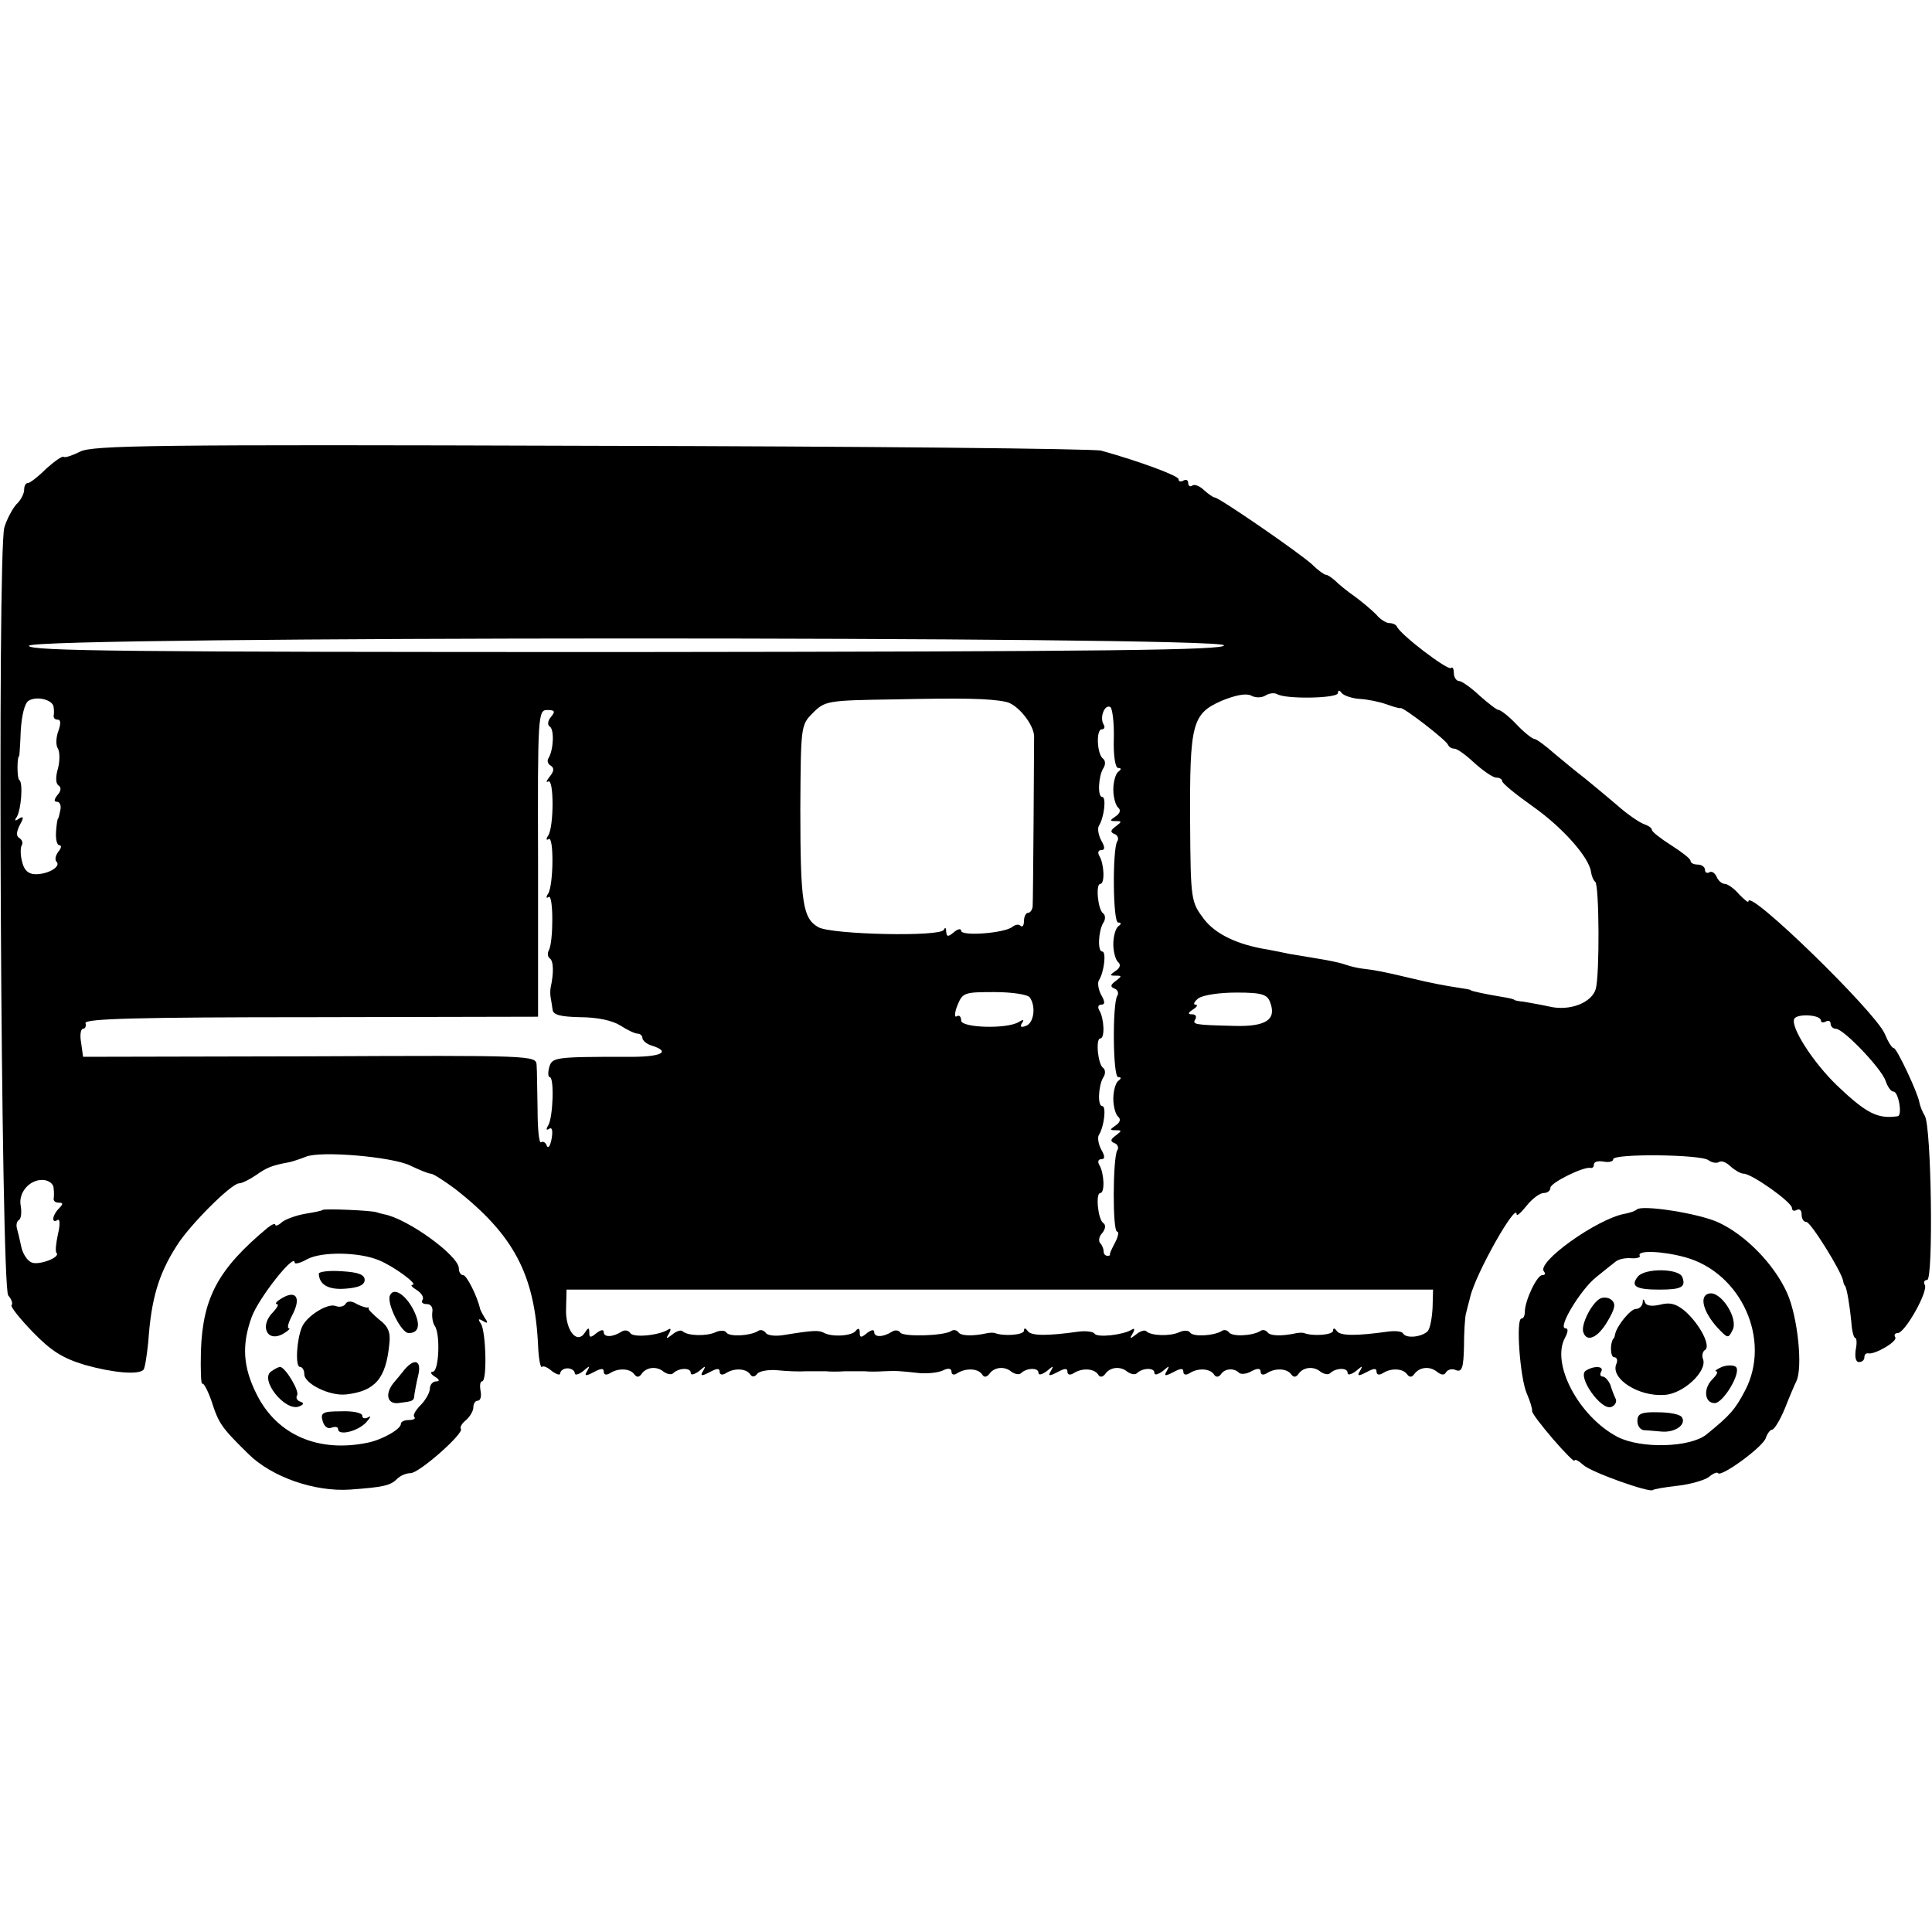 <?xml version="1.0" standalone="no"?>
<!DOCTYPE svg PUBLIC "-//W3C//DTD SVG 20010904//EN"
 "http://www.w3.org/TR/2001/REC-SVG-20010904/DTD/svg10.dtd">
<svg version="1.0" xmlns="http://www.w3.org/2000/svg"
 width="400pt" height="400pt" viewBox="0 0 400 400"
 preserveAspectRatio="xMidYMid meet">
<g transform="translate(0,400) scale(0.1,-0.1)"
fill="#000000" stroke="none">
<path d="M166 3065 c-16 -8 -31 -13 -34 -11 -2 3 -18 -8 -36 -24 -17 -17 -34
-30 -38 -30 -5 0 -8 -6 -8 -14 0 -8 -7 -22 -16 -30 -8 -9 -20 -31 -25 -48 -15
-53 -7 -1571 8 -1590 7 -8 10 -17 7 -20 -3 -3 17 -28 44 -56 39 -40 62 -54
108 -68 57 -16 110 -21 121 -10 3 3 7 29 10 58 6 88 21 140 59 199 26 42 113
129 129 129 6 0 22 8 35 17 23 16 32 20 70 27 8 2 23 7 33 11 30 13 179 0 216
-18 19 -9 38 -17 43 -17 5 0 28 -15 51 -32 121 -95 164 -177 171 -323 1 -27 5
-48 8 -45 3 3 12 -1 21 -9 10 -7 17 -9 17 -4 0 5 7 10 15 10 8 0 15 -5 15 -10
0 -5 8 -3 17 4 14 12 15 12 9 1 -7 -11 -4 -12 13 -3 15 8 21 9 21 1 0 -6 5 -8
13 -3 17 11 41 10 50 -2 5 -7 10 -7 15 0 10 15 32 17 46 5 7 -5 16 -7 20 -3
11 11 36 12 36 1 0 -6 7 -4 17 3 14 12 15 12 9 1 -7 -11 -4 -12 13 -3 15 8 21
9 21 1 0 -6 5 -8 13 -3 17 11 41 10 50 -2 4 -7 10 -6 15 1 4 5 23 9 42 7 19
-2 46 -3 60 -2 14 0 32 0 40 0 8 -1 26 -1 40 0 14 0 32 0 40 0 8 -1 26 -1 40
0 27 1 29 1 75 -4 17 -1 38 1 48 6 10 5 17 4 17 -3 0 -6 5 -8 12 -3 18 11 42
10 51 -2 4 -7 9 -7 15 0 10 15 32 17 46 5 7 -5 16 -7 20 -3 11 11 36 12 36 1
0 -6 7 -4 17 3 14 12 15 12 9 1 -7 -11 -4 -12 13 -3 15 8 21 9 21 1 0 -6 5 -8
13 -3 17 11 41 10 50 -2 4 -7 9 -7 15 0 10 15 32 17 46 5 7 -5 16 -7 20 -3 11
11 36 12 36 1 0 -6 7 -4 17 3 14 12 15 12 9 1 -7 -11 -4 -12 13 -3 15 8 21 9
21 1 0 -6 5 -8 13 -3 17 11 41 10 50 -2 4 -7 10 -7 15 0 8 12 27 13 37 3 4 -4
16 -3 26 3 13 7 19 6 19 -1 0 -6 5 -8 13 -3 17 11 41 10 50 -2 5 -7 10 -7 15
0 10 15 32 17 46 5 7 -5 16 -7 20 -3 11 11 36 12 36 1 0 -6 7 -4 17 3 14 12
15 12 9 1 -7 -11 -4 -12 13 -3 15 8 21 9 21 1 0 -6 5 -8 13 -3 17 11 41 10 50
-2 5 -7 10 -7 15 0 11 15 32 17 47 5 9 -7 15 -8 19 -1 4 6 13 8 21 4 12 -4 15
6 16 48 0 30 2 61 4 69 2 8 6 24 9 35 11 48 96 198 96 171 0 -5 9 3 21 18 11
14 27 26 35 26 8 0 14 5 14 11 0 10 68 44 83 41 4 -1 7 2 7 7 0 6 9 8 20 6 11
-2 20 0 20 5 0 12 182 10 197 -2 7 -5 16 -7 22 -4 5 4 16 -1 24 -9 9 -8 21
-15 27 -15 17 0 100 -59 100 -71 0 -6 5 -7 10 -4 6 3 10 -1 10 -9 0 -9 4 -16
10 -16 9 0 73 -103 76 -122 1 -5 2 -9 4 -10 4 -6 10 -44 13 -75 1 -18 5 -33 8
-33 3 0 4 -11 1 -25 -2 -15 0 -25 7 -25 6 0 11 4 11 10 0 5 3 9 8 8 14 -3 61
25 56 33 -3 5 -1 9 5 9 15 0 64 87 56 100 -3 5 -1 10 5 10 13 0 9 318 -5 340
-5 8 -10 21 -11 27 -3 20 -47 113 -53 113 -4 0 -12 13 -19 30 -21 47 -282 301
-282 274 0 -4 -8 3 -19 14 -10 12 -24 22 -30 22 -6 0 -14 7 -17 15 -4 8 -10
12 -15 9 -5 -3 -9 0 -9 5 0 6 -7 11 -15 11 -8 0 -15 3 -15 8 0 4 -18 18 -40
32 -22 14 -40 28 -40 32 0 4 -8 9 -17 12 -10 4 -35 21 -55 39 -20 17 -50 42
-66 55 -17 13 -45 36 -64 52 -18 16 -37 30 -41 30 -4 0 -21 13 -37 30 -16 17
-33 30 -37 30 -4 0 -22 14 -40 30 -18 17 -37 30 -42 30 -6 0 -11 8 -11 17 0 9
-3 13 -6 10 -6 -6 -105 69 -112 86 -2 4 -9 7 -16 7 -6 0 -19 8 -27 18 -9 9
-29 26 -44 37 -16 11 -34 26 -41 33 -7 6 -15 12 -19 12 -3 0 -16 9 -28 21 -26
24 -193 139 -202 139 -3 0 -13 7 -22 15 -8 8 -19 13 -24 10 -5 -4 -9 -1 -9 5
0 6 -4 8 -10 5 -5 -3 -10 -2 -10 3 0 7 -81 37 -160 59 -14 4 -488 9 -1055 10
-909 3 -1033 1 -1059 -12z m2368 -401 c4 -10 -235 -13 -1235 -14 -1035 0
-1239 2 -1239 13 0 20 2467 20 2474 1z m86 -104 c8 5 18 6 24 3 17 -11 126 -9
126 2 0 6 3 7 8 0 4 -5 21 -11 37 -12 17 -1 41 -6 55 -11 14 -5 27 -9 30 -8 7
1 94 -66 98 -76 2 -5 8 -8 13 -8 6 0 24 -13 42 -30 18 -16 38 -30 45 -30 6 0
12 -3 12 -7 0 -5 29 -28 64 -53 61 -43 116 -105 120 -135 1 -8 5 -18 9 -21 8
-9 9 -190 1 -221 -8 -29 -54 -47 -96 -37 -18 4 -42 8 -53 10 -11 1 -20 3 -20
4 0 1 -11 4 -25 6 -30 5 -65 12 -65 14 0 1 -11 3 -25 5 -27 4 -59 10 -100 20
-54 13 -76 17 -95 19 -11 1 -29 5 -40 9 -11 4 -36 9 -55 12 -19 3 -46 8 -60
10 -14 3 -34 7 -45 9 -63 10 -109 32 -133 64 -26 35 -27 38 -28 200 -1 204 4
224 65 251 29 12 51 16 61 11 9 -5 22 -5 30 0z m-2509 -24 c1 -6 1 -14 0 -18
0 -5 3 -8 9 -8 6 0 6 -9 1 -23 -5 -13 -6 -30 -1 -37 4 -7 4 -26 0 -41 -5 -17
-5 -31 1 -35 6 -4 6 -11 -2 -20 -7 -9 -8 -14 -1 -14 6 0 9 -8 7 -17 -2 -10 -4
-18 -5 -18 -1 0 -3 -12 -4 -27 -1 -16 2 -28 7 -28 5 0 4 -6 -2 -13 -6 -8 -8
-17 -4 -21 10 -10 -17 -26 -43 -26 -15 0 -24 8 -28 25 -4 14 -4 30 -1 35 3 5
1 11 -5 15 -7 4 -6 13 1 27 9 16 8 19 -2 13 -8 -6 -10 -4 -4 4 9 16 13 71 5
76 -5 3 -5 50 0 50 0 0 2 24 3 53 2 31 8 56 16 61 17 11 51 2 52 -13z m1971
11 c24 -4 58 -46 59 -71 0 -31 -2 -339 -3 -353 -1 -7 -5 -13 -10 -13 -4 0 -8
-8 -8 -17 0 -9 -3 -13 -7 -10 -3 4 -11 3 -17 -2 -16 -13 -106 -20 -106 -8 0 5
-7 4 -15 -3 -12 -10 -15 -10 -16 1 0 8 -2 10 -5 4 -6 -15 -230 -10 -259 5 -33
18 -38 50 -38 247 1 170 1 172 26 197 25 25 30 26 169 28 141 3 197 2 230 -5z
m224 -77 c-1 -34 3 -60 9 -60 7 0 7 -3 0 -8 -5 -4 -10 -20 -10 -37 0 -16 5
-33 10 -37 6 -5 4 -12 -5 -18 -13 -9 -13 -10 0 -10 13 0 13 -1 0 -11 -11 -8
-12 -12 -2 -16 6 -2 9 -10 5 -15 -10 -18 -9 -168 2 -168 7 0 7 -3 0 -8 -5 -4
-10 -20 -10 -37 0 -16 5 -33 10 -37 6 -5 4 -12 -5 -18 -13 -9 -13 -10 0 -10
13 0 13 -1 0 -11 -11 -8 -12 -12 -2 -16 6 -2 9 -10 5 -15 -10 -18 -9 -168 2
-168 7 0 7 -3 0 -8 -5 -4 -10 -20 -10 -37 0 -16 5 -33 10 -37 6 -5 4 -12 -5
-18 -13 -9 -13 -10 0 -10 13 0 13 -1 0 -11 -11 -8 -12 -12 -2 -16 6 -2 9 -10
5 -15 -9 -16 -10 -168 0 -168 4 0 2 -10 -4 -22 -7 -13 -12 -24 -11 -25 1 -2
-1 -3 -5 -3 -5 0 -8 4 -8 9 0 5 -3 13 -7 17 -4 4 -3 14 4 21 7 9 8 17 2 21
-11 8 -16 62 -6 62 10 0 8 42 -2 58 -4 7 -2 12 4 12 8 0 8 6 0 20 -6 11 -8 25
-5 30 11 17 16 60 7 60 -10 0 -8 42 2 59 5 7 5 16 0 20 -11 7 -16 61 -6 61 10
0 8 42 -2 58 -4 7 -2 12 4 12 8 0 8 6 0 20 -6 11 -8 25 -5 30 11 17 16 60 7
60 -10 0 -8 42 2 59 5 7 5 16 0 20 -11 7 -16 61 -6 61 10 0 8 42 -2 58 -4 7
-2 12 4 12 8 0 8 6 0 20 -6 11 -8 25 -5 30 11 17 16 60 7 60 -10 0 -8 42 2 59
5 7 5 16 0 20 -13 9 -15 61 -3 61 6 0 7 5 4 10 -9 14 2 43 14 36 4 -3 8 -33 7
-66z m-1165 46 c-7 -8 -8 -17 -3 -20 10 -6 8 -48 -2 -65 -4 -5 -2 -13 4 -16 8
-5 7 -12 -2 -23 -7 -9 -8 -13 -3 -10 12 7 12 -93 0 -112 -5 -7 -4 -11 1 -7 11
6 10 -95 -1 -113 -5 -7 -4 -11 1 -7 10 6 10 -95 0 -111 -3 -6 -2 -13 2 -16 8
-5 9 -29 2 -61 -1 -5 -1 -14 0 -20 1 -5 3 -17 4 -25 1 -11 15 -15 57 -16 36 0
67 -7 83 -17 14 -9 30 -17 36 -17 5 0 10 -4 10 -9 0 -5 9 -13 20 -16 41 -13
18 -24 -52 -23 -150 0 -155 -1 -161 -22 -3 -11 -2 -20 1 -20 10 0 7 -84 -3
-100 -5 -8 -4 -11 2 -7 6 4 8 -4 5 -21 -3 -15 -7 -21 -10 -14 -2 6 -7 10 -12
7 -4 -2 -7 28 -7 68 -1 39 -1 81 -2 92 -1 20 -8 20 -470 18 l-469 -1 -4 29
c-3 16 -1 29 4 29 4 0 7 5 5 12 -1 9 113 12 467 12 l470 1 0 318 c-1 308 0
317 19 317 16 0 17 -3 8 -14z m991 -581 c13 -18 9 -53 -8 -59 -10 -4 -13 -2
-8 6 5 7 3 8 -7 2 -24 -15 -119 -12 -119 3 0 8 -4 12 -9 9 -5 -4 -5 7 1 22 11
27 14 28 77 28 36 0 69 -5 73 -11z m498 -11 c13 -35 -9 -50 -75 -48 -83 2 -87
3 -80 14 3 6 0 10 -7 10 -9 0 -9 3 2 10 8 5 11 10 5 10 -5 0 -3 6 6 13 10 7
44 12 79 12 54 0 64 -4 70 -21z m1140 -37 c0 -4 5 -5 10 -2 6 3 10 1 10 -4 0
-6 5 -11 11 -11 16 0 95 -83 103 -108 4 -12 11 -22 16 -22 11 0 19 -50 9 -51
-41 -6 -64 5 -125 63 -51 49 -98 123 -89 139 7 11 55 8 55 -4z m-3659 -347 c1
-8 1 -18 0 -22 0 -5 4 -8 11 -8 9 0 9 -3 0 -12 -14 -14 -16 -32 -3 -24 5 4 6
-9 1 -29 -4 -19 -6 -36 -3 -39 9 -9 -36 -26 -51 -20 -9 3 -19 18 -22 33 -3 14
-7 31 -9 38 -2 7 0 15 4 17 5 3 6 16 4 29 -6 28 19 56 47 54 11 -1 21 -8 21
-17z m2855 -247 c-1 -21 -5 -43 -10 -49 -12 -12 -44 -16 -51 -5 -2 5 -17 6
-32 4 -64 -9 -98 -9 -105 1 -5 7 -8 7 -8 1 0 -9 -42 -12 -60 -5 -3 1 -9 1 -15
0 -32 -7 -56 -6 -61 2 -3 4 -10 6 -15 2 -17 -10 -59 -12 -65 -2 -3 4 -10 6
-15 2 -17 -10 -59 -12 -65 -3 -3 5 -13 5 -22 1 -19 -9 -59 -8 -69 2 -3 3 -13
0 -21 -7 -13 -10 -14 -9 -7 2 5 9 4 12 -2 8 -18 -11 -72 -17 -77 -8 -3 4 -18
6 -33 4 -64 -9 -98 -9 -105 1 -5 7 -8 7 -8 1 0 -9 -42 -12 -60 -5 -3 1 -9 1
-15 0 -32 -7 -56 -6 -61 2 -3 4 -10 6 -15 2 -17 -10 -99 -12 -105 -3 -3 5 -11
6 -17 2 -19 -12 -37 -12 -37 -1 0 6 -6 5 -15 -2 -12 -10 -15 -10 -15 1 0 9 -3
10 -8 4 -7 -11 -50 -14 -67 -4 -10 5 -21 5 -82 -5 -18 -3 -35 -1 -38 5 -4 5
-11 7 -16 3 -17 -10 -59 -12 -65 -3 -3 5 -13 5 -22 1 -19 -9 -59 -8 -69 2 -3
3 -13 0 -21 -7 -13 -10 -14 -9 -7 2 5 9 4 12 -2 8 -20 -12 -72 -17 -78 -7 -4
6 -12 7 -18 3 -19 -12 -37 -12 -37 -1 0 6 -6 5 -15 -2 -12 -10 -15 -10 -15 1
0 11 -2 11 -9 0 -17 -26 -41 6 -39 50 l1 39 897 0 897 0 -1 -37z"/>
<path d="M668 1495 c-2 -2 -18 -5 -36 -8 -18 -3 -40 -11 -48 -17 -7 -7 -14 -9
-14 -6 0 4 -7 1 -16 -6 -102 -85 -134 -144 -138 -254 -1 -41 0 -71 3 -69 2 3
11 -13 19 -36 15 -47 21 -55 77 -110 48 -47 136 -78 210 -73 68 5 83 8 97 22
7 7 19 12 28 12 18 0 113 84 104 92 -2 3 2 11 11 18 8 7 15 19 15 26 0 8 4 14
9 14 6 0 8 9 6 20 -2 11 -1 20 3 20 11 0 8 102 -2 119 -7 10 -6 12 4 6 10 -6
11 -4 4 6 -5 8 -9 16 -10 19 -6 27 -28 70 -35 70 -5 0 -9 6 -9 14 0 26 -106
103 -155 112 -5 1 -12 3 -15 4 -9 4 -108 8 -112 5z m116 -104 c32 -13 83 -51
70 -51 -5 0 -1 -5 9 -11 9 -6 15 -14 12 -20 -4 -5 0 -9 9 -9 8 0 13 -7 11 -17
-1 -10 1 -22 5 -28 12 -16 9 -95 -4 -95 -6 0 -4 -5 4 -10 10 -6 11 -10 3 -10
-7 0 -13 -7 -13 -15 0 -8 -9 -24 -19 -34 -11 -11 -17 -22 -13 -25 3 -3 -2 -6
-11 -6 -9 0 -17 -3 -17 -8 0 -11 -39 -33 -69 -39 -102 -21 -187 16 -229 99
-29 57 -32 103 -11 161 14 39 89 134 89 113 0 -4 12 -1 26 7 30 16 107 15 148
-2z"/>
<path d="M660 1363 c1 -23 20 -34 56 -31 27 2 39 8 39 18 0 11 -13 16 -47 18
-27 2 -48 -1 -48 -5z"/>
<path d="M807 1317 c-6 -17 24 -77 39 -77 22 0 25 18 10 48 -17 33 -42 48 -49
29z"/>
<path d="M580 1310 c-8 -5 -11 -10 -7 -10 5 0 1 -7 -7 -16 -30 -29 -13 -65 21
-45 10 6 15 11 11 11 -4 0 -1 12 7 27 20 38 7 54 -25 33z"/>
<path d="M715 1300 c-3 -5 -12 -7 -20 -4 -16 7 -61 -21 -70 -44 -11 -26 -14
-82 -4 -82 5 0 9 -7 9 -15 0 -20 53 -46 87 -42 60 7 82 33 89 104 3 24 -2 37
-21 51 -13 11 -23 21 -22 23 1 2 0 3 -2 2 -2 -1 -12 2 -22 7 -11 7 -20 7 -24
0z"/>
<path d="M838 1165 c-7 -9 -17 -21 -23 -28 -18 -22 -14 -44 9 -42 32 4 33 4
34 18 1 6 4 24 8 40 7 30 -7 36 -28 12z"/>
<path d="M562 1161 c-26 -16 28 -84 57 -73 10 4 11 7 3 10 -7 2 -10 8 -7 13 6
8 -24 58 -35 59 -3 0 -11 -4 -18 -9z"/>
<path d="M668 1058 c3 -11 10 -17 18 -14 8 3 14 2 14 -3 0 -14 40 -5 58 14 9
10 11 15 5 11 -7 -4 -13 -3 -13 3 0 6 -20 10 -44 9 -38 0 -43 -3 -38 -20z"/>
<path d="M3389 1496 c-3 -3 -14 -7 -25 -9 -57 -10 -186 -102 -167 -120 3 -4 2
-7 -4 -7 -11 0 -36 -53 -36 -76 0 -8 -3 -14 -7 -14 -12 0 -3 -123 11 -155 7
-16 12 -33 11 -36 -1 -4 19 -30 43 -58 25 -29 45 -49 45 -45 0 4 8 0 18 -9 16
-15 137 -58 144 -52 2 2 25 6 52 9 27 3 56 12 64 18 8 7 17 11 19 8 6 -9 93
54 99 73 3 9 9 17 13 17 4 0 16 19 26 43 9 23 20 49 24 57 14 28 3 134 -19
183 -27 60 -86 120 -142 146 -41 19 -158 37 -169 27z m100 -99 c116 -32 179
-171 124 -276 -21 -40 -31 -51 -80 -91 -34 -27 -135 -30 -184 -5 -80 42 -138
151 -109 205 7 13 7 20 1 20 -17 0 32 81 64 106 17 14 35 28 40 32 6 5 20 8
32 7 12 -1 20 2 18 5 -7 12 47 10 94 -3z"/>
<path d="M3391 1357 c-16 -20 -4 -27 44 -27 46 0 56 5 48 26 -7 18 -77 19 -92
1z"/>
<path d="M3539 1322 c-22 -4 -13 -38 17 -71 21 -22 22 -23 31 -5 13 24 -24 81
-48 76z"/>
<path d="M3312 1311 c-18 -11 -39 -54 -34 -69 7 -22 30 -12 50 22 16 27 18 37
8 45 -6 5 -17 6 -24 2z"/>
<path d="M3401 1303 c-1 -7 -7 -13 -14 -13 -11 0 -39 -34 -43 -52 -1 -5 -2 -9
-4 -10 -7 -10 -6 -38 2 -38 6 0 8 -7 4 -15 -11 -30 47 -67 100 -63 39 2 89 49
80 74 -3 7 -1 16 4 19 13 8 -11 54 -42 81 -18 15 -31 18 -50 13 -17 -4 -29 -3
-32 4 -3 9 -5 8 -5 0z"/>
<path d="M3565 1170 c-11 -5 -16 -9 -12 -9 5 -1 1 -8 -8 -17 -19 -19 -16 -49
5 -49 18 0 56 64 44 75 -5 4 -18 4 -29 0z"/>
<path d="M3283 1162 c-18 -12 32 -83 53 -75 8 3 12 11 9 17 -3 6 -8 19 -11 29
-4 9 -11 17 -16 17 -5 0 -6 5 -3 10 7 12 -15 13 -32 2z"/>
<path d="M3390 1058 c0 -10 6 -18 13 -19 6 0 24 -2 38 -3 28 -2 51 15 41 30
-4 6 -26 10 -49 10 -35 1 -43 -3 -43 -18z"/>
</g>
</svg>
